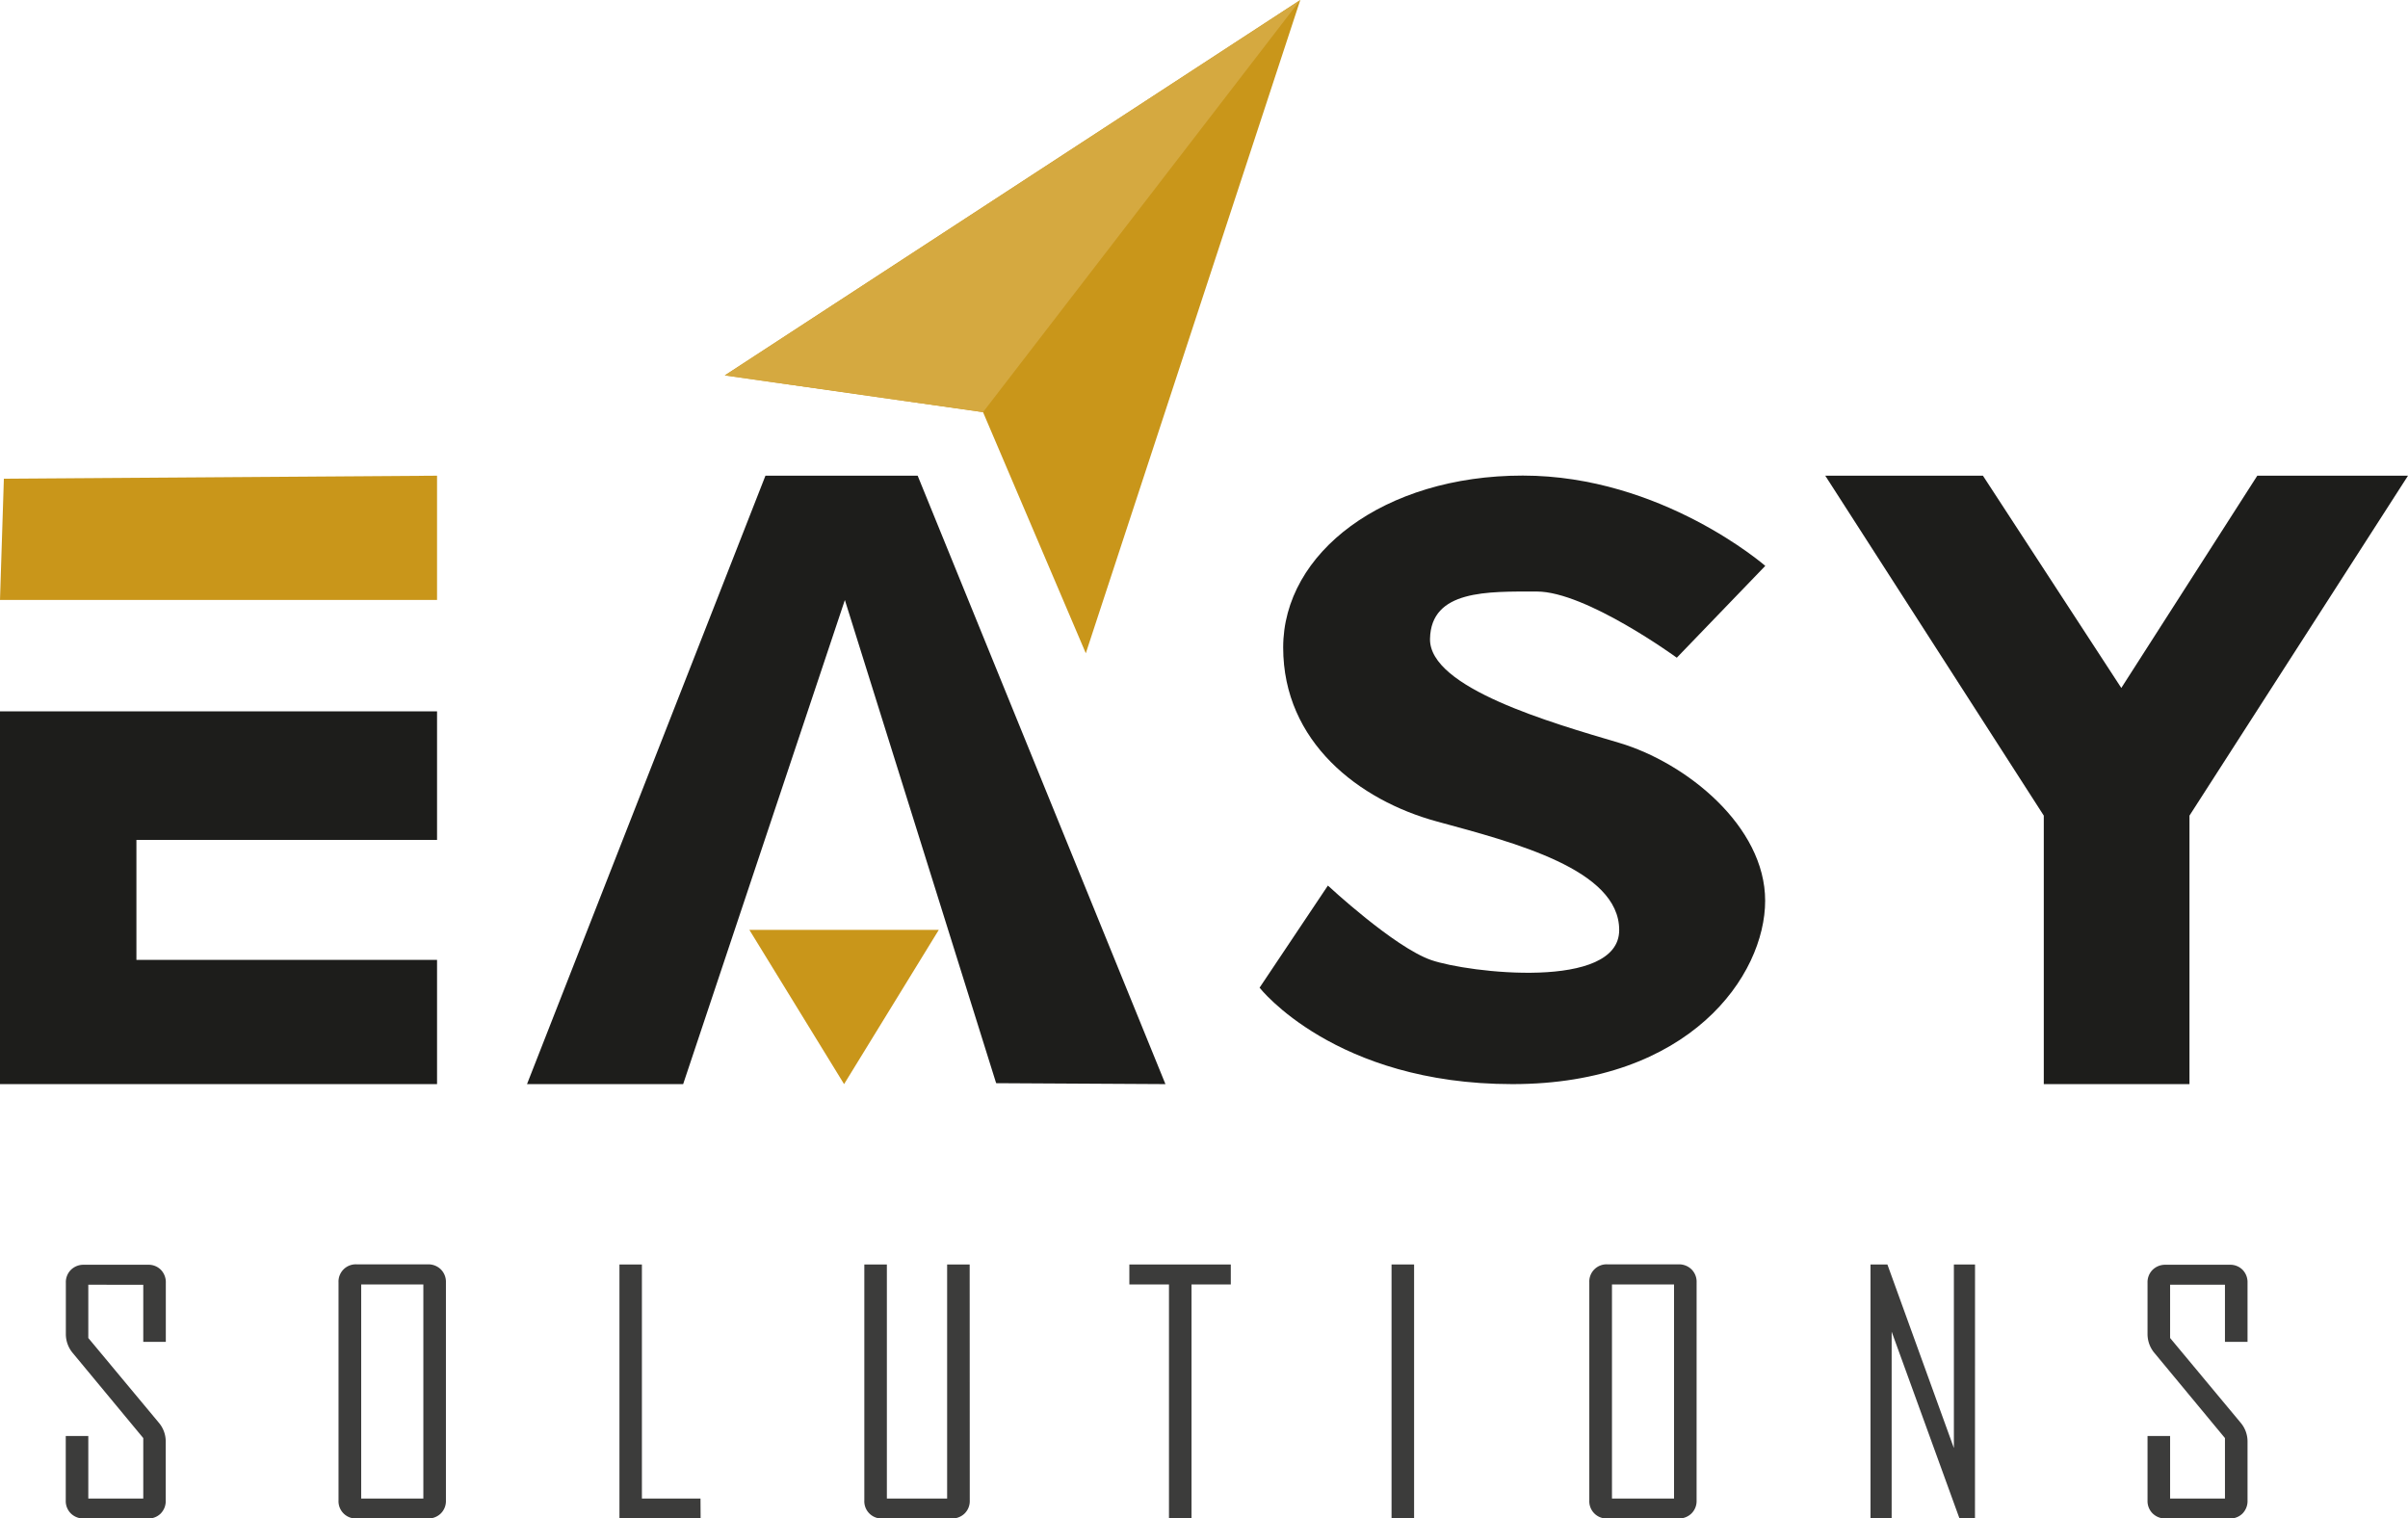 <svg xmlns="http://www.w3.org/2000/svg" viewBox="0 0 796.82 502.47"><defs><style>.a{fill:#c9961a;}.b{fill:#1d1d1b;}.c{fill:#3c3c3b;}.d{fill:#d5a940;}</style></defs><polygon class="a" points="1.28 158.4 0 198.53 144.62 198.53 144.62 157.41 1.28 158.4"/><polygon class="b" points="1.28 235.39 144.62 235.39 144.62 277.93 45.14 277.93 45.14 317.63 144.62 317.63 144.62 358.74 0 358.74 0 235.39 1.28 235.39"/><polygon class="b" points="174.39 358.74 253.29 157.41 303.66 157.41 385.65 358.74 329.63 358.43 279.57 198.55 226.06 358.74 174.39 358.74"/><polygon class="a" points="279.31 307.7 247.97 307.7 279.31 358.74 310.65 307.7 279.31 307.7"/><path class="b" d="M697.73,437s-34.24-29.88-80.24-29.88S538.2,432.66,538.2,464s25.18,50.59,50.82,57.57,60.37,15.86,60.37,35.93-50,14.17-62.23,9.93S553,542.79,553,542.79l-22.61,33.79s24.89,31.91,83.65,31.91,83.65-36,83.65-60.69-26.13-45.68-48.34-52.25-62.89-18.15-62.56-34.42,19.09-15.64,35.36-15.64,46.3,21.9,46.3,21.9Z" transform="translate(-113.59 -249.75)"/><polygon class="b" points="603.99 157.41 676.3 269.89 676.3 358.74 724.51 358.74 724.51 269.89 796.82 157.41 746.95 157.41 701.95 227.65 656.16 157.41 603.99 157.41"/><polygon class="a" points="430.27 0 239.84 124.22 325.29 136.38 359.3 216.17 430.27 0"/><path class="c" d="M168.43,746.26a5.88,5.88,0,0,1-1.64,4.3,5.72,5.72,0,0,1-4.27,1.67H141.36a5.91,5.91,0,0,1-4.32-1.67,5.76,5.76,0,0,1-1.69-4.3V724.94h7.46v20.68H161v-20l-23.21-28a9.74,9.74,0,0,1-2.41-6.39v-17a5.77,5.77,0,0,1,1.69-4.3,5.9,5.9,0,0,1,4.32-1.66h21.16a5.71,5.71,0,0,1,4.27,1.66,5.89,5.89,0,0,1,1.64,4.3v19.55H161v-18.9H142.81V692.5l23.31,28a9.58,9.58,0,0,1,2.31,6.28Z" transform="translate(-113.59 -249.75)"/><path class="c" d="M261.15,746.26a5.79,5.79,0,0,1-1.69,4.3,5.92,5.92,0,0,1-4.33,1.67H231.61a5.72,5.72,0,0,1-6-6V674.13a5.71,5.71,0,0,1,6-6h23.52a5.91,5.91,0,0,1,4.33,1.66,5.81,5.81,0,0,1,1.69,4.3Zm-7.47-.64V674.78H233.11v70.84Z" transform="translate(-113.59 -249.75)"/><path class="c" d="M345.43,752.23H318.57V668.17H326v77.45h19.39Z" transform="translate(-113.59 -249.75)"/><path class="c" d="M434.49,746.26a5.76,5.76,0,0,1-1.69,4.3,5.91,5.91,0,0,1-4.32,1.67H405.6a5.71,5.71,0,0,1-6-6V668.17h7.46v77.45H427V668.17h7.46Z" transform="translate(-113.59 -249.75)"/><path class="c" d="M520.87,674.78h-13v77.45h-7.46V674.78H487.3v-6.61h33.57Z" transform="translate(-113.59 -249.75)"/><path class="c" d="M581.52,752.23h-7.46V668.17h7.46Z" transform="translate(-113.59 -249.75)"/><path class="c" d="M675,746.26a5.76,5.76,0,0,1-1.69,4.3,5.91,5.91,0,0,1-4.32,1.67H645.5a5.72,5.72,0,0,1-6-6V674.13a5.71,5.71,0,0,1,6-6H669a5.9,5.9,0,0,1,4.32,1.66,5.77,5.77,0,0,1,1.69,4.3Zm-7.46-.64V674.78H647v70.84Z" transform="translate(-113.59 -249.75)"/><path class="c" d="M767.12,752.23H762l-22.45-61.82v61.82h-7V668.17h5.59l22,60.75V668.17h7Z" transform="translate(-113.59 -249.75)"/><path class="c" d="M857.31,746.26a5.88,5.88,0,0,1-1.64,4.3,5.73,5.73,0,0,1-4.27,1.67H830.24a5.92,5.92,0,0,1-4.33-1.67,5.76,5.76,0,0,1-1.69-4.3V724.94h7.47v20.68h18.15v-20l-23.2-28a9.75,9.75,0,0,1-2.42-6.39v-17a5.77,5.77,0,0,1,1.69-4.3,5.91,5.91,0,0,1,4.33-1.66H851.4a5.73,5.73,0,0,1,4.27,1.66,5.89,5.89,0,0,1,1.64,4.3v19.55h-7.47v-18.9H831.69V692.5l23.31,28a9.58,9.58,0,0,1,2.31,6.28Z" transform="translate(-113.59 -249.75)"/><polygon class="d" points="325.29 136.38 430.27 0 239.84 124.22 325.29 136.38"/></svg>